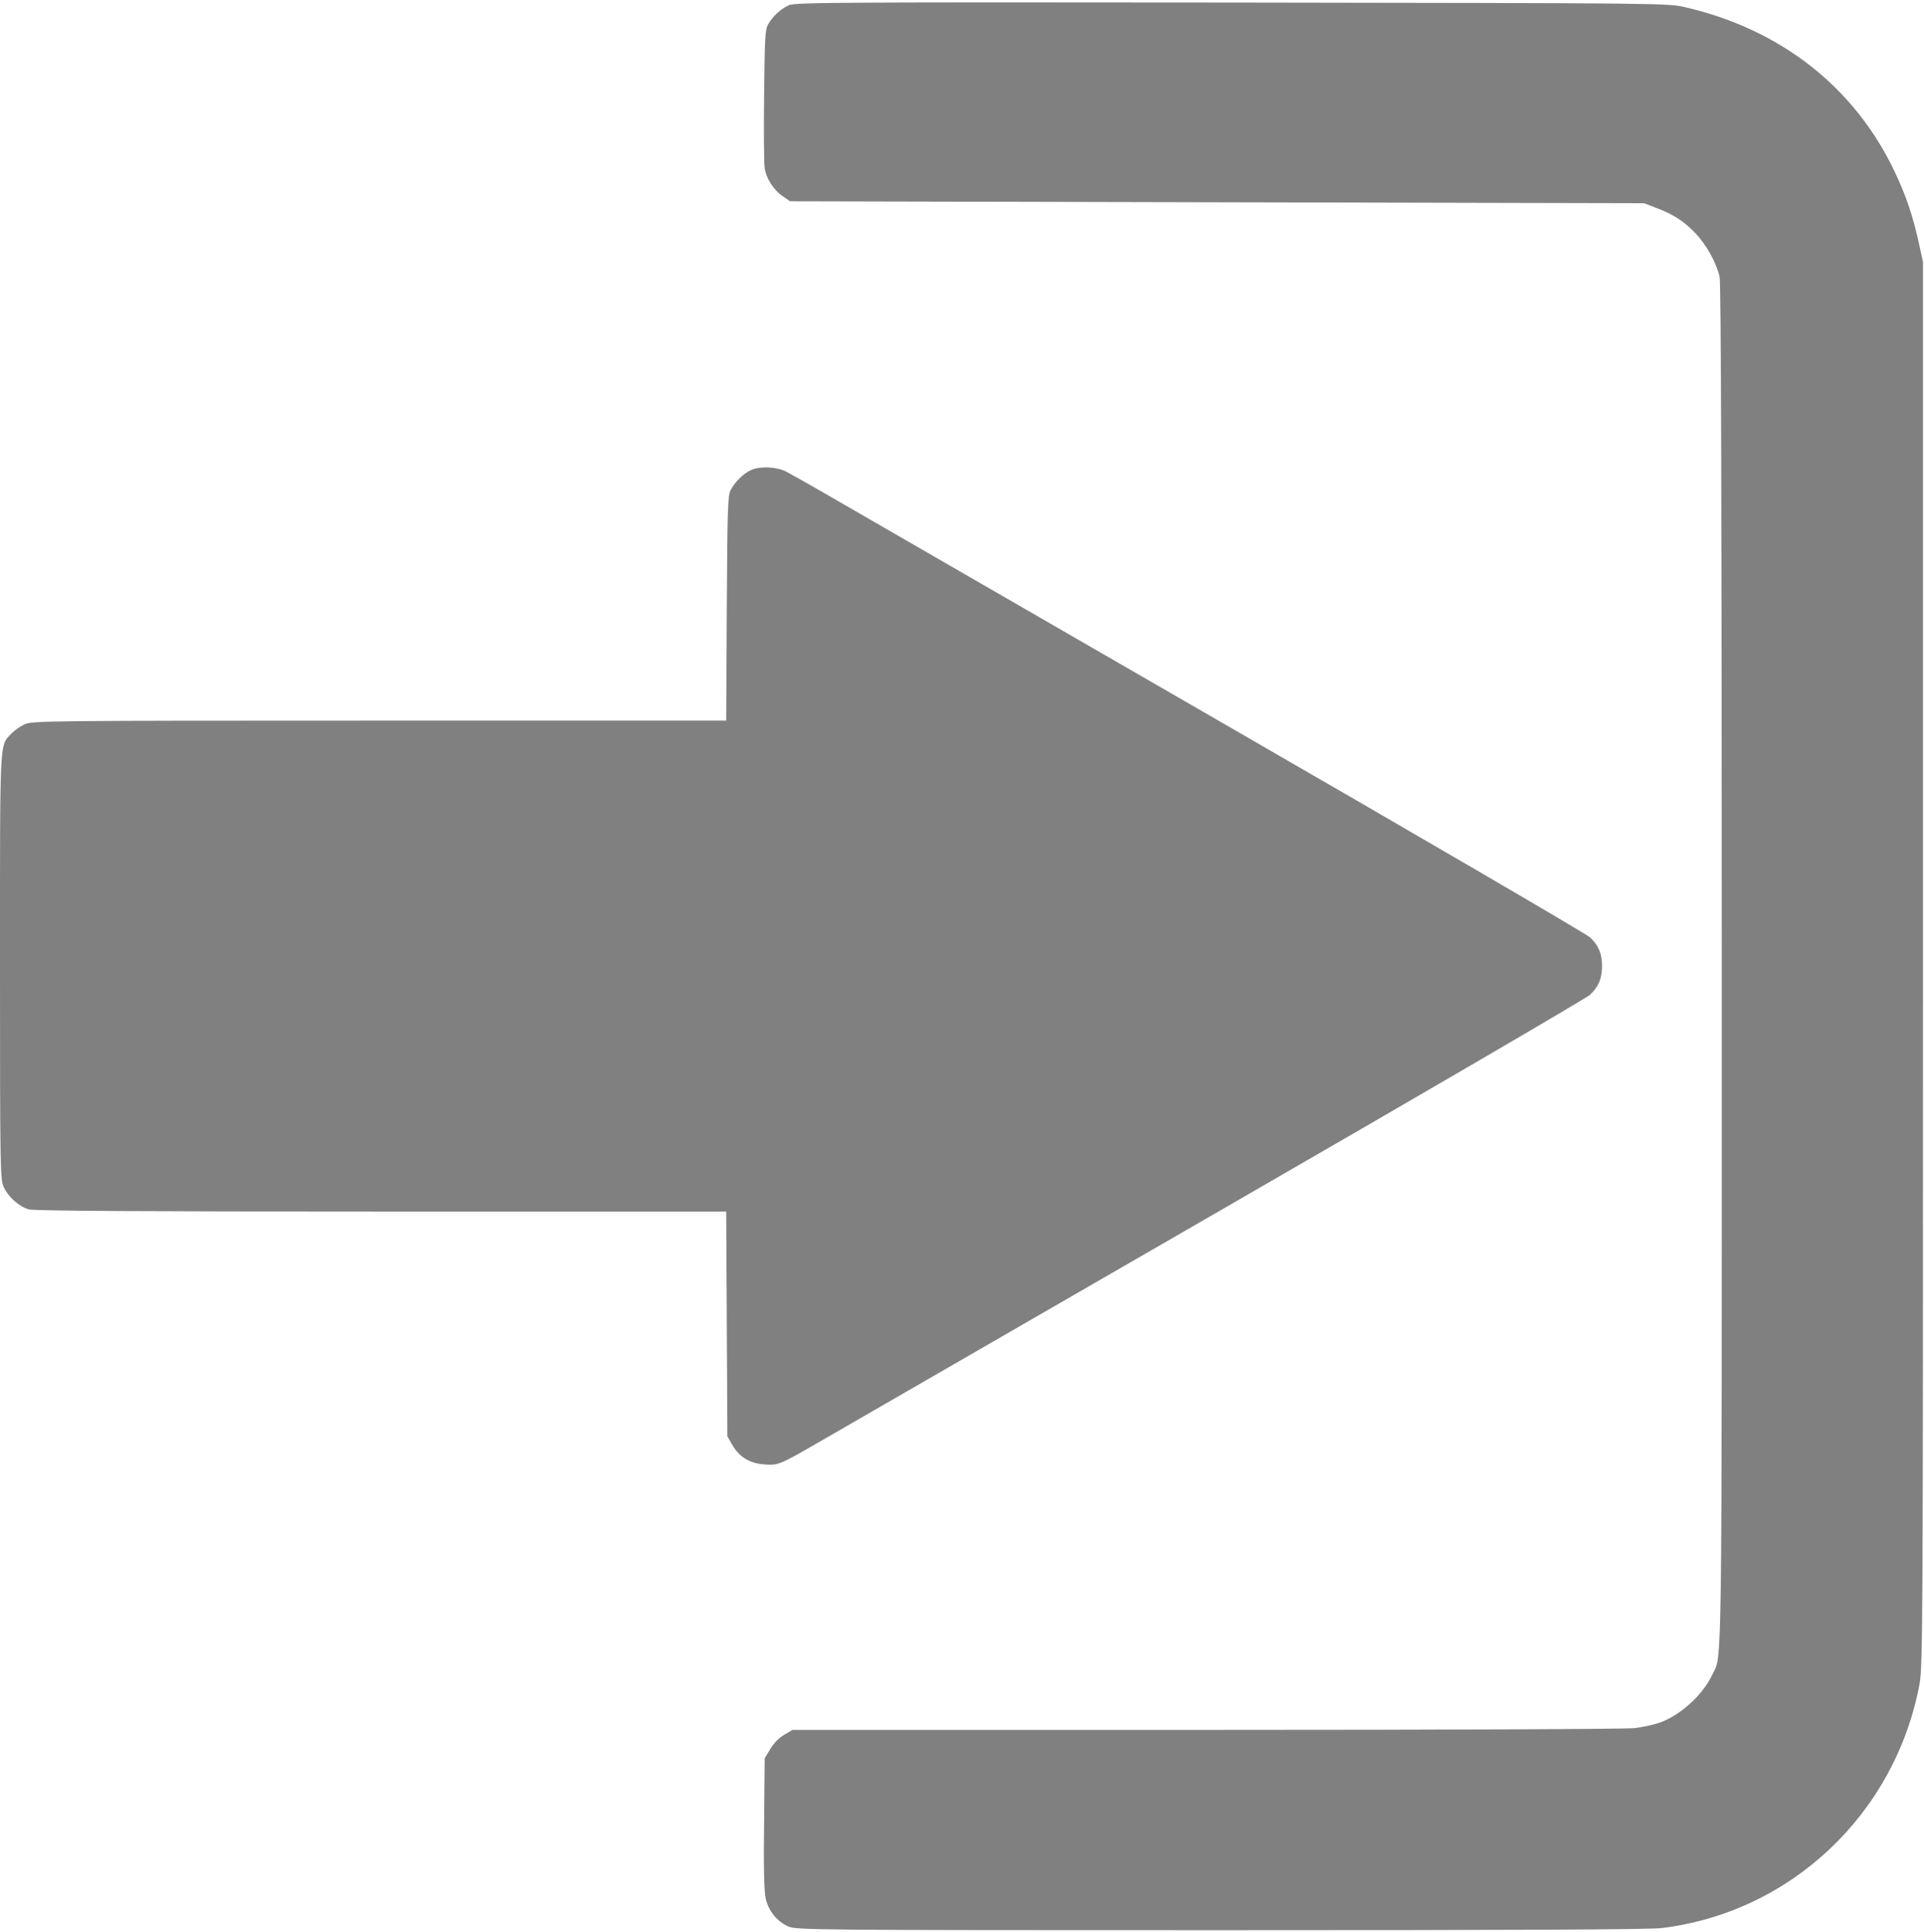 <?xml version="1.0" standalone="no"?>
<!DOCTYPE svg PUBLIC "-//W3C//DTD SVG 20010904//EN"
 "http://www.w3.org/TR/2001/REC-SVG-20010904/DTD/svg10.dtd">
<svg version="1.0" xmlns="http://www.w3.org/2000/svg"
 width="980pt" height="984pt" viewBox="0 0 980 984"
 preserveAspectRatio="xMidYMid meet">

<g transform="translate(0,984) scale(0.1,-0.1)"
fill="grey" stroke="none">
<path d="M4020 9814 c-42 -18 -86 -58 -108 -99 -15 -26 -17 -75 -20 -360 -2
-181 -1 -349 3 -371 7 -52 46 -113 93 -144 l36 -25 2175 -5 2176 -5 59 -23
c88 -33 140 -66 200 -128 57 -59 108 -150 125 -224 7 -31 11 -1155 11 -3510 0
-3712 3 -3502 -49 -3610 -47 -100 -157 -201 -261 -241 -30 -11 -91 -25 -135
-30 -46 -5 -963 -9 -2184 -9 l-2104 0 -43 -25 c-27 -16 -54 -44 -71 -73 l-28
-47 -3 -330 c-3 -225 0 -347 8 -383 14 -63 57 -117 115 -143 38 -18 132 -19
2200 -19 1505 0 2187 3 2250 11 657 80 1188 582 1312 1241 17 88 18 300 18
3668 l0 3575 -22 101 c-31 139 -66 242 -123 361 -204 429 -579 723 -1065 836
-90 21 -94 21 -2310 24 -1971 2 -2224 1 -2255 -13z"/>
<path d="M3825 7446 c-36 -16 -81 -59 -103 -101 -15 -27 -17 -92 -20 -602 l-3
-573 -1767 0 c-1699 0 -1769 -1 -1807 -19 -22 -10 -52 -31 -67 -47 -61 -66
-58 -1 -58 -1186 0 -1026 1 -1085 19 -1123 23 -51 79 -101 128 -114 26 -8 600
-11 1795 -11 l1757 0 3 -572 3 -573 24 -42 c37 -64 90 -96 165 -101 73 -5 72
-5 311 133 88 51 993 573 2010 1160 1018 587 1865 1081 1884 1099 43 40 61 83
61 146 0 63 -18 106 -61 146 -19 18 -866 512 -1884 1099 -1017 587 -1922 1109
-2010 1160 -88 51 -179 102 -202 114 -49 24 -131 28 -178 7z"/>
</g>
</svg>
